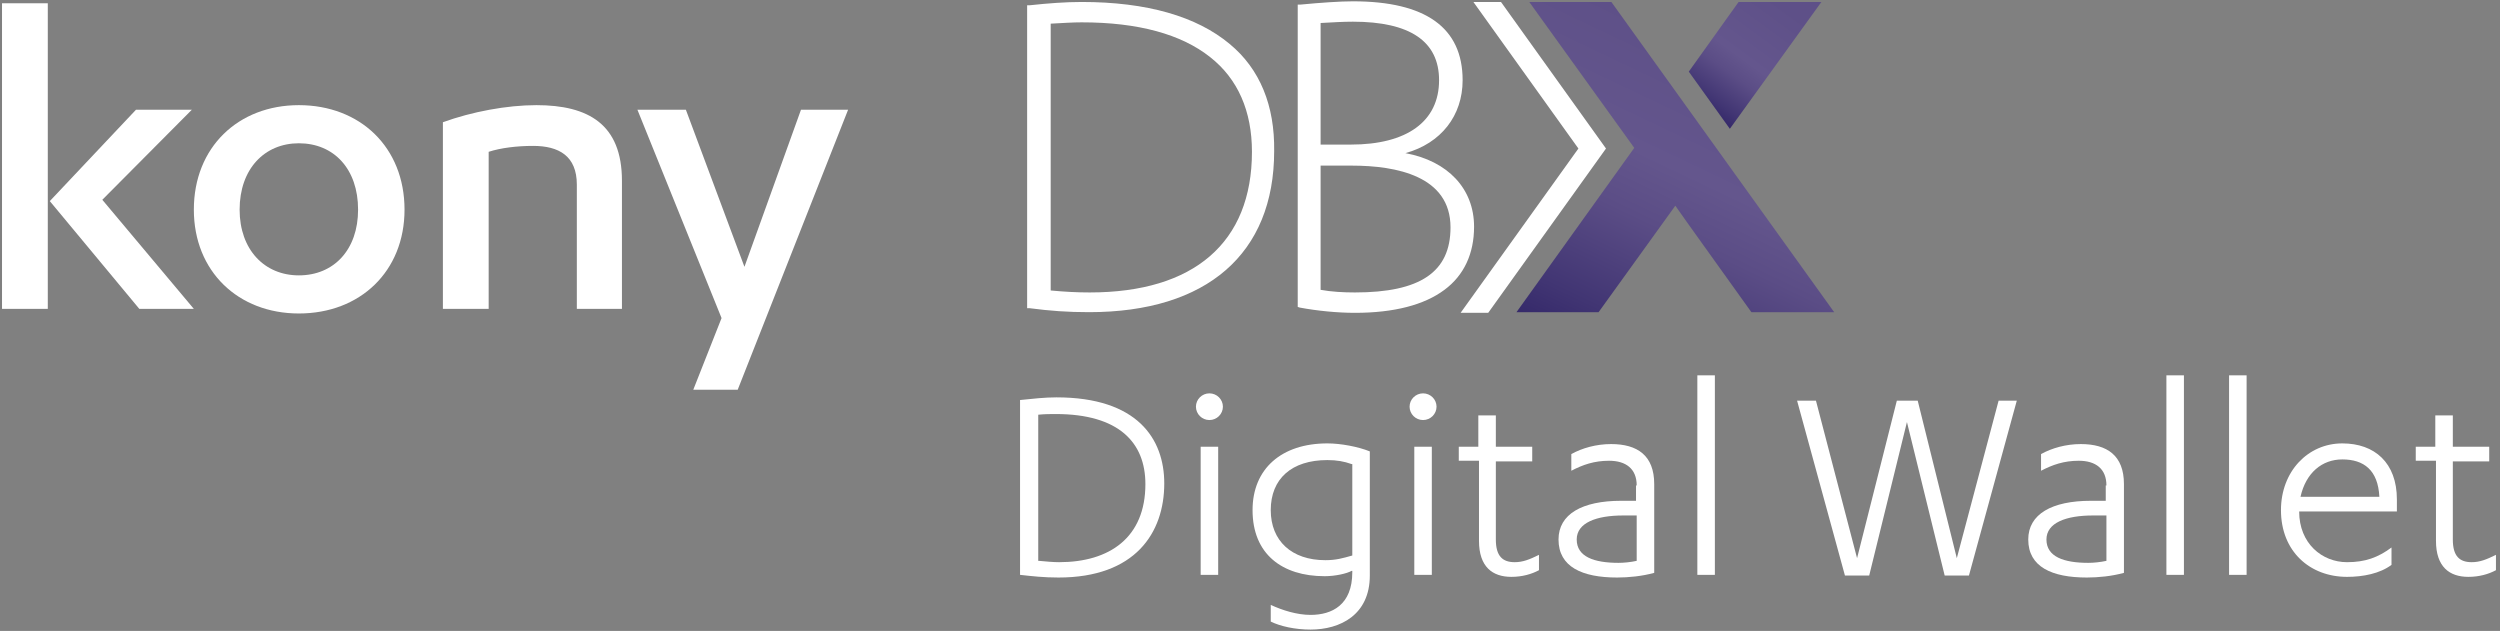 <?xml version="1.0" encoding="UTF-8"?>
<svg xmlns="http://www.w3.org/2000/svg" xmlns:xlink="http://www.w3.org/1999/xlink" width="317px" height="80px" viewBox="0 0 317 80">
  <rect x="0" y="0" width="317" height="80" fill="#808080" stroke="none"/>
  <!-- Generator: Sketch 50.2 (55047) - http://www.bohemiancoding.com/sketch -->
  <title>KonyDBX_DigitalWallet_RGB</title>
  <desc>Created with Sketch.</desc>
  <defs>
    <linearGradient x1="67.461%" y1="18.325%" x2="22.286%" y2="110.947%" id="linearGradient-1">
      <stop stop-color="#5E5088" offset="0%"></stop>
      <stop stop-color="#64568D" offset="38.03%"></stop>
      <stop stop-color="#5B4D86" offset="56.65%"></stop>
      <stop stop-color="#413573" offset="87.54%"></stop>
      <stop stop-color="#35296A" offset="100%"></stop>
    </linearGradient>
    <linearGradient x1="82.945%" y1="-13.339%" x2="9.364%" y2="82.792%" id="linearGradient-2">
      <stop stop-color="#5E5088" offset="16.28%"></stop>
      <stop stop-color="#64568D" offset="59.34%"></stop>
      <stop stop-color="#5B4D86" offset="71.56%"></stop>
      <stop stop-color="#413573" offset="91.83%"></stop>
      <stop stop-color="#35296A" offset="100%"></stop>
    </linearGradient>
  </defs>
  <g id="Design" stroke="none" stroke-width="1" fill="none" fill-rule="evenodd">
    <g id="digital_wallet" transform="translate(-252, -278)" fill-rule="nonzero">
      <g id="hero-section" transform="translate(0, 97)">
        <g id="hero-content" transform="translate(250, 181)">
          <g id="KonyDBX_DigitalWallet_RGB" transform="translate(2, 0)">
            <g id="Group">
              <g fill="#FFFFFF" id="Shape">
                <path d="M6.06,39.167 L0.256,39.167 L0.256,0.417 L6.06,0.417 L6.06,39.167 Z M6.316,25.5 L17.24,13.917 L24.324,13.917 L12.973,25.333 L24.58,39.167 L17.667,39.167 L6.316,25.5 Z"></path>
                <path d="M37.895,13.333 C45.661,13.333 51.294,18.667 51.294,26.583 C51.294,34.417 45.661,39.75 37.895,39.75 C30.213,39.75 24.58,34.417 24.58,26.583 C24.58,18.667 30.213,13.333 37.895,13.333 M37.895,18.167 C33.542,18.167 30.384,21.417 30.384,26.583 C30.384,31.667 33.542,34.917 37.895,34.917 C42.333,34.917 45.405,31.667 45.405,26.583 C45.405,21.417 42.333,18.167 37.895,18.167"></path>
                <path d="M56.159,15.5 C59.829,14.167 64.267,13.333 68.022,13.333 C74.594,13.333 78.862,15.75 78.862,22.917 L78.862,39.167 L73.143,39.167 L73.143,23.417 C73.143,19.75 70.839,18.5 67.596,18.5 C65.547,18.5 63.499,18.75 61.963,19.25 L61.963,39.167 L56.159,39.167 L56.159,15.5 Z"></path>
                <polygon points="94.395 33.833 101.564 13.917 107.538 13.917 93.541 49.417 87.908 49.417 91.493 40.333 80.825 13.917 86.97 13.917"></polygon>
              </g>
              <path d="M155.931,5.583 C151.749,2.083 145.433,0.25 137.154,0.25 C135.106,0.25 132.887,0.417 130.582,0.667 L130.241,0.667 L130.241,39.083 L130.582,39.083 C133.143,39.417 135.362,39.583 138.093,39.583 C153.029,39.583 161.564,32.167 161.564,19.167 C161.649,13.417 159.771,8.75 155.931,5.583 Z M158.747,19.25 C158.747,30.75 151.407,37.083 138.178,37.083 C136.557,37.083 135.021,37 133.228,36.833 L133.228,3 C134.85,2.917 135.959,2.833 137.154,2.833 C144.323,2.833 149.786,4.333 153.456,7.25 C156.955,10 158.747,14.083 158.747,19.25 Z" id="Shape" fill="#FFFFFF"></path>
              <path d="M178.207,19.417 C182.73,18.167 185.461,14.667 185.461,10.167 C185.461,3.5 180.767,0.167 171.549,0.167 C169.928,0.167 167.538,0.333 164.892,0.583 L164.551,0.583 L164.551,38.917 L164.807,39 C167.026,39.417 169.586,39.667 171.805,39.667 C176.756,39.667 180.596,38.667 183.157,36.75 C185.632,34.917 186.912,32.167 186.912,28.75 C186.912,23.917 183.584,20.417 178.207,19.417 Z M171.293,18.333 L167.453,18.333 L167.453,2.917 C168.989,2.833 170.269,2.75 171.549,2.75 C178.804,2.75 182.474,5.25 182.474,10.167 C182.474,15.417 178.377,18.333 171.293,18.333 Z M167.453,21 L171.379,21 C177.097,21 183.925,22.333 183.925,28.833 C183.925,34.5 180.084,37.083 171.805,37.083 C170.355,37.083 168.818,37 167.453,36.75 L167.453,21 Z" id="Shape" fill="#FFFFFF"></path>
              <polygon id="Shape" fill="#FFFFFF" points="203.64 18.833 190.326 0.25 186.827 0.25 200.141 18.833 185.205 39.667 188.704 39.667 203.64 18.833"></polygon>
              <polygon id="Shape" fill="url(#linearGradient-1)" points="204.323 0.25 193.911 0.25 207.225 18.75 192.289 39.583 202.701 39.583 212.431 26.083 214.138 28.5 214.138 28.5 222.075 39.583 232.573 39.583"></polygon>
              <polygon id="Shape" fill="url(#linearGradient-2)" points="230.952 0.25 220.454 0.25 214.138 9.083 219.344 16.333"></polygon>
            </g>
            <g id="Group" transform="translate(129, 47)" fill="#FFFFFF">
              <path d="M0.342,3.723 C1.965,3.554 3.504,3.385 4.956,3.385 C15.211,3.385 18.629,8.631 18.629,14.3 C18.629,20.562 14.955,26.231 5.213,26.231 C3.333,26.231 1.88,26.062 0.342,25.892 L0.342,3.723 Z M2.735,24.115 C3.675,24.2 4.529,24.285 5.298,24.285 C11.707,24.285 16.236,21.154 16.236,14.385 C16.236,9.138 12.904,5.5 4.871,5.5 C4.187,5.5 3.504,5.5 2.649,5.585 L2.649,24.115 L2.735,24.115 Z" id="Shape"></path>
              <path d="M22.645,4.569 C22.645,3.638 23.415,2.877 24.355,2.877 C25.295,2.877 26.064,3.638 26.064,4.569 C26.064,5.5 25.295,6.262 24.355,6.262 C23.415,6.262 22.645,5.5 22.645,4.569 Z M25.465,25.892 L23.244,25.892 L23.244,9.646 L25.465,9.646 L25.465,25.892 Z" id="Shape"></path>
              <path d="M42.385,25.385 C41.787,25.723 40.335,26.062 38.967,26.062 C33.584,26.062 29.824,23.269 29.824,17.685 C29.824,12.438 33.498,9.223 39.309,9.223 C41.018,9.223 43.24,9.646 44.693,10.238 L44.693,25.977 C44.693,30.969 40.933,32.831 37.173,32.831 C35.207,32.831 33.327,32.408 32.131,31.815 L32.131,29.7 C33.584,30.377 35.464,30.969 37.173,30.969 C39.907,30.969 42.471,29.7 42.471,25.554 L42.471,25.385 L42.385,25.385 Z M42.385,11.846 C41.445,11.508 40.505,11.338 39.309,11.338 C34.78,11.338 32.131,13.708 32.131,17.685 C32.131,21.577 34.78,24.031 39.053,24.031 C40.42,24.031 41.275,23.777 42.471,23.438 L42.471,11.846 L42.385,11.846 Z" id="Shape"></path>
              <path d="M49.735,4.569 C49.735,3.638 50.504,2.877 51.444,2.877 C52.384,2.877 53.153,3.638 53.153,4.569 C53.153,5.5 52.384,6.262 51.444,6.262 C50.504,6.262 49.735,5.5 49.735,4.569 Z M52.555,25.892 L50.333,25.892 L50.333,9.646 L52.555,9.646 L52.555,25.892 Z" id="Shape"></path>
              <path d="M55.887,9.646 L58.451,9.646 L58.451,5.669 L60.673,5.669 L60.673,9.646 L65.287,9.646 L65.287,11.508 L60.673,11.508 L60.673,21.408 C60.673,23.523 61.527,24.285 63.065,24.285 C64.091,24.285 64.945,23.946 66.142,23.354 L66.142,25.3 C65.202,25.808 64.005,26.146 62.638,26.146 C60.245,26.146 58.536,24.877 58.536,21.577 L58.536,11.423 L55.973,11.423 L55.973,9.646 L55.887,9.646 Z" id="Shape"></path>
              <path d="M78.533,14.554 C78.533,12.438 77.165,11.423 75.029,11.423 C73.149,11.423 71.696,11.931 70.244,12.692 L70.244,10.577 C71.611,9.815 73.405,9.308 75.285,9.308 C78.618,9.308 80.755,10.746 80.755,14.385 L80.755,25.638 C79.216,26.062 77.507,26.231 76.055,26.231 C71.611,26.231 68.62,24.877 68.62,21.408 C68.62,18.192 71.611,16.5 76.567,16.5 L78.447,16.5 L78.447,14.554 L78.533,14.554 Z M78.533,18.362 L76.824,18.362 C73.405,18.362 70.927,19.292 70.927,21.408 C70.927,23.608 73.149,24.369 76.225,24.369 C76.909,24.369 77.764,24.285 78.533,24.115 L78.533,18.362 Z" id="Shape"></path>
              <polygon id="Shape" points="88.445 25.892 86.224 25.892 86.224 0.592 88.445 0.592"></polygon>
              <polygon id="Shape" points="114.167 3.808 119.124 23.777 124.422 3.808 126.729 3.808 120.662 25.977 117.585 25.977 112.8 6.515 108.015 25.977 104.938 25.977 98.871 3.808 101.264 3.808 106.476 23.777 111.518 3.808"></polygon>
              <path d="M138.095,14.554 C138.095,12.438 136.727,11.423 134.591,11.423 C132.711,11.423 131.258,11.931 129.805,12.692 L129.805,10.577 C131.173,9.815 132.967,9.308 134.847,9.308 C138.18,9.308 140.316,10.746 140.316,14.385 L140.316,25.638 C138.778,26.062 137.069,26.231 135.616,26.231 C131.173,26.231 128.182,24.877 128.182,21.408 C128.182,18.192 131.173,16.5 136.129,16.5 L138.009,16.5 L138.009,14.554 L138.095,14.554 Z M138.095,18.362 L136.385,18.362 C132.967,18.362 130.489,19.292 130.489,21.408 C130.489,23.608 132.711,24.369 135.787,24.369 C136.471,24.369 137.325,24.285 138.095,24.115 L138.095,18.362 Z" id="Shape"></path>
              <polygon id="Shape" points="147.922 25.892 145.7 25.892 145.7 0.592 147.922 0.592"></polygon>
              <polygon id="Shape" points="155.869 25.892 153.647 25.892 153.647 0.592 155.869 0.592"></polygon>
              <path d="M162.535,17.854 C162.535,21.915 165.44,24.285 168.602,24.285 C170.909,24.285 172.533,23.692 174.242,22.423 L174.242,24.623 C172.789,25.723 170.653,26.146 168.602,26.146 C163.902,26.146 160.227,22.931 160.227,17.685 C160.227,12.777 163.645,9.223 168.004,9.223 C172.105,9.223 174.925,11.677 174.925,16.331 L174.925,17.854 L162.535,17.854 Z M172.704,15.992 C172.533,12.608 170.738,11.254 168.004,11.254 C165.44,11.254 163.389,12.946 162.705,15.992 L172.704,15.992 Z" id="Shape"></path>
              <path d="M177.233,9.646 L179.796,9.646 L179.796,5.669 L182.018,5.669 L182.018,9.646 L186.633,9.646 L186.633,11.508 L182.018,11.508 L182.018,21.408 C182.018,23.523 182.873,24.285 184.411,24.285 C185.436,24.285 186.291,23.946 187.487,23.354 L187.487,25.3 C186.547,25.808 185.351,26.146 183.984,26.146 C181.591,26.146 179.882,24.877 179.882,21.577 L179.882,11.423 L177.318,11.423 L177.318,9.646 L177.233,9.646 Z" id="Shape"></path>
            </g>
          </g>
        </g>
      </g>
    </g>
  </g>
</svg>
